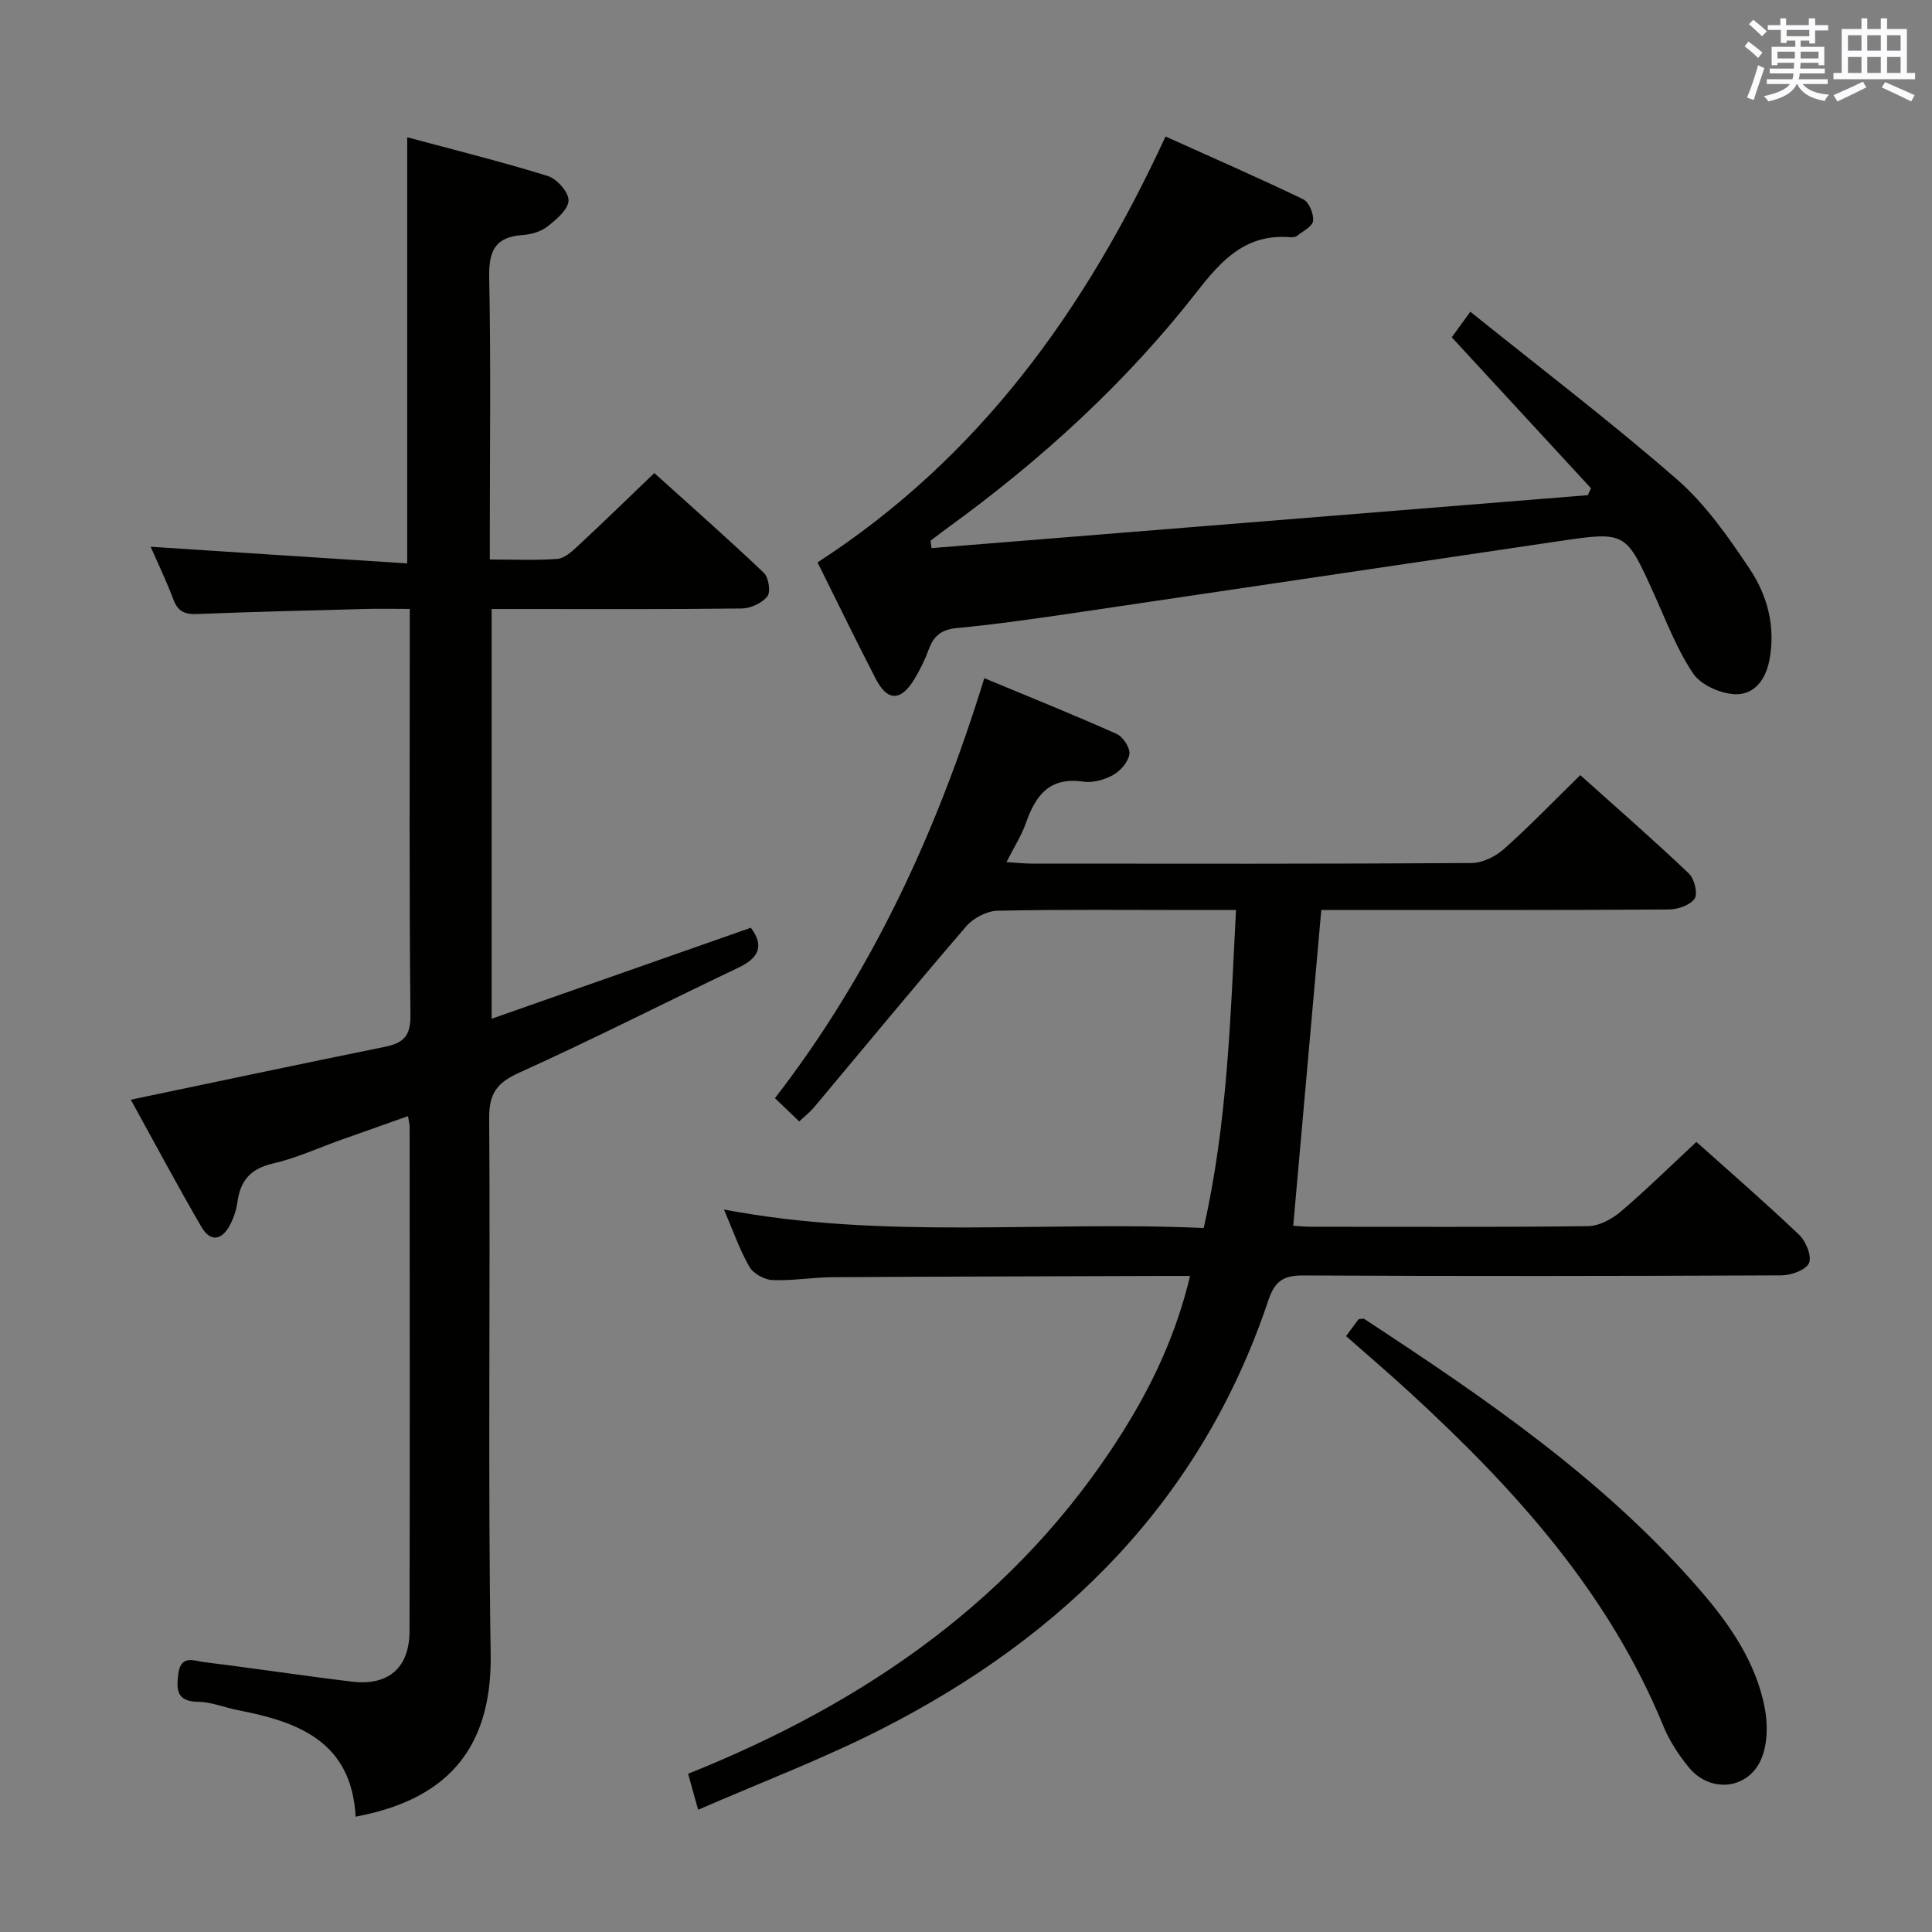 <svg enable-background="new 0 0 400 400" viewBox="0 0 400 400" xmlns="http://www.w3.org/2000/svg"><rect x="0" y="0" width="400" height="400" fill="#808080" stroke="none"/><g fill="#010100"><path d="m73.63 376.12c-.85-15.56-11.86-19.63-24.33-22.04-2.77-.53-5.5-1.71-8.26-1.74-4.59-.06-4.54-2.61-4.1-5.92.53-3.92 3.4-2.52 5.39-2.28 10.21 1.24 20.38 2.81 30.59 4.03 7.5.89 11.85-2.88 11.87-10.46.09-34.82.03-69.64.02-104.46 0-.49-.15-.98-.34-2.17-4.74 1.68-9.34 3.3-13.93 4.94-4.69 1.67-9.27 3.79-14.09 4.89-4.63 1.06-6.7 3.58-7.3 8-.22 1.61-.77 3.26-1.53 4.7-1.71 3.27-4.09 3.56-5.93.39-5.07-8.73-9.83-17.65-14.61-26.32 17.81-3.72 35.17-7.41 52.57-10.94 3.77-.77 5.37-2.13 5.33-6.51-.27-26.15-.14-52.31-.14-78.47 0-1.64 0-3.28 0-5.69-3.27 0-6.19-.07-9.12.01-11.64.31-23.28.58-34.92 1.05-2.52.1-3.95-.51-4.88-2.96-1.46-3.87-3.26-7.61-4.73-10.97 17.56 1.14 35.16 2.28 53.12 3.45 0-29.87 0-58.55 0-88.23 9.8 2.64 19.54 5.05 29.11 8.02 1.89.59 4.36 3.39 4.29 5.08-.08 1.88-2.53 3.94-4.37 5.38-1.36 1.06-3.37 1.64-5.13 1.76-5.73.38-7.04 3.33-6.93 8.79.36 17.49.13 34.98.13 52.48v5.91c5.06 0 9.52.2 13.95-.12 1.41-.1 2.9-1.4 4.06-2.47 5.24-4.87 10.36-9.86 16.05-15.31 7.3 6.58 15.1 13.47 22.65 20.63 1.01.95 1.49 3.96.76 4.89-1.1 1.4-3.45 2.5-5.29 2.52-15.32.19-30.65.11-45.98.11-1.82 0-3.64 0-5.82 0v84.83c18.18-6.38 35.91-12.6 53.66-18.84 2.89 3.84 1.56 6.3-2.59 8.27-15.14 7.22-30.09 14.83-45.37 21.74-4.6 2.08-6.25 4.28-6.21 9.43.26 36.98-.28 73.98.31 110.95.31 20.53-10.03 30.3-27.96 33.65z"/><path d="m142.47 367.24c36.9-14.77 68.21-36.4 89.71-70.36 6.3-9.95 11.32-20.55 14.21-32.71-2.28 0-3.91 0-5.55 0-22.83.08-45.65.12-68.48.26-4.15.03-8.31.77-12.44.59-1.67-.07-3.96-1.34-4.77-2.75-2.03-3.54-3.38-7.47-5.26-11.85 33.31 6.32 66.29 2.31 99.32 3.83 4.96-21.89 5.53-43.57 6.69-65.84-3.15 0-5.78 0-8.4 0-13.66 0-27.33-.15-40.99.15-2.21.05-5 1.52-6.47 3.23-10.63 12.35-20.99 24.93-31.46 37.42-.84 1.01-1.9 1.83-3.11 2.97-1.64-1.57-3.17-3.03-5.03-4.81 20.1-26 33.58-55.23 43.35-86.96 9.5 3.95 18.53 7.58 27.42 11.55 1.31.59 2.81 2.91 2.62 4.18-.24 1.61-1.85 3.48-3.38 4.32-1.8 1-4.23 1.67-6.23 1.37-6.91-1.01-9.81 2.83-11.79 8.51-.91 2.6-2.45 4.98-4.05 8.15 2.18.13 3.73.31 5.29.31 30.33.02 60.66.08 90.98-.12 2.28-.01 4.99-1.35 6.75-2.92 5.32-4.74 10.28-9.9 15.78-15.28 7.53 6.75 15.15 13.4 22.48 20.36 1.15 1.09 1.9 4.21 1.19 5.23-.96 1.37-3.53 2.22-5.41 2.23-22.16.15-44.32.1-66.49.1-1.95 0-3.91 0-5.39 0-1.96 22.07-3.87 43.53-5.81 65.37.73.04 2.16.21 3.59.21 19.16.02 38.33.11 57.49-.12 2.28-.03 4.92-1.47 6.74-3.02 5.32-4.53 10.3-9.44 15.65-14.42 6.73 6.02 14.14 12.45 21.24 19.2 1.42 1.35 2.7 4.43 2.08 5.87-.61 1.44-3.69 2.55-5.69 2.56-32.99.15-65.99.19-98.98.02-4.13-.02-5.92 1.11-7.28 5.17-13.79 41.16-42.14 69.43-80.07 88.74-12.2 6.21-25.08 11.09-37.97 16.71-.88-3.09-1.44-5.11-2.08-7.45z"/><path d="m169.26 116.44c33.57-21.74 55.46-52.3 72.05-88.18 9.63 4.34 19.15 8.5 28.51 13 1.2.58 2.2 3.02 2.04 4.47-.13 1.16-2.12 2.15-3.36 3.12-.34.27-.97.29-1.45.26-9.01-.69-13.97 4.53-19.17 11.2-14.7 18.86-32.28 34.9-51.65 48.95-1.21.87-2.38 1.79-3.57 2.69.07.51.14 1.02.21 1.53 45.29-3.65 90.58-7.3 135.87-10.96.22-.48.44-.95.66-1.43-9.51-10.31-19.02-20.62-28.83-31.26.98-1.35 2-2.74 3.85-5.29 14.54 11.7 29.06 22.75 42.79 34.72 5.91 5.15 10.61 11.9 15.02 18.49 3.7 5.53 5.43 11.98 4.1 18.94-.8 4.19-3.25 7.21-7.13 7.04-3.02-.14-7.05-1.91-8.65-4.29-3.39-5.03-5.58-10.89-8.11-16.48-5.83-12.89-5.8-12.97-19.68-10.92-33.48 4.93-66.95 9.95-100.43 14.88-8.05 1.18-16.11 2.34-24.2 3.11-3.15.3-4.79 1.55-5.82 4.37-.79 2.17-1.83 4.28-3.03 6.26-2.76 4.55-5.53 4.57-7.95-.08-4.13-7.99-8.04-16.07-12.07-24.14z"/><path d="m278.69 276.63c1.11-1.5 1.89-2.56 2.6-3.51.53-.03.94-.19 1.16-.05 25.08 16.44 49.82 33.32 69.63 56.26 6.14 7.11 11.45 14.83 13.28 24.21.66 3.39.62 7.46-.68 10.57-2.7 6.45-10.64 7.21-15.06 1.77-2.07-2.55-3.97-5.43-5.21-8.45-11.33-27.68-30.78-49.15-52.38-69-4.27-3.94-8.69-7.7-13.34-11.8z"/></g><path d="m361.2 9.6.8-1c.9.7 1.9 1.4 2.9 2.3l-.9 1.1c-1-1-2-1.8-2.8-2.4zm.5 10.6c.9-2.1 1.6-4.3 2.3-6.7.4.2.8.4 1.3.6-.7 2.1-1.5 4.3-2.2 6.6zm.4-15.2.9-.9c1 .8 2 1.6 2.8 2.4l-1 1c-.9-.9-1.8-1.7-2.7-2.5zm12.5-1.2h1.2v1.4h2.7v1.1h-2.7v2.7h-1.2v-.6h-1.8v1.3h4.9v3.8h-1.2v-.5h-3.7c0 .4-.1.9-.1 1.2h5.1v1h-5.2c0 .5-.1.9-.2 1.2h6v1h-5.2c1.1 1.3 2.9 2 5.5 2.2-.4.4-.7.8-.9 1.3-2.9-.5-4.8-1.6-5.7-3.5h-.1c-.8 1.7-2.7 2.9-5.9 3.6-.2-.4-.6-.8-.9-1.1 2.8-.6 4.6-1.4 5.4-2.5h-4.8v-1h5.3c.1-.3.2-.7.2-1.2h-4.9v-1h5c0-.4 0-.8.1-1.2h-3.5v.5h-1.2v-3.8h4.9v-1.3h-1.8v.5h-1.2v-2.7h-2.7v-1h2.6v-1.4h1.2v1.4h4.7v-1.4zm-6.6 8.3h3.6c0-.4 0-.9 0-1.4h-3.6zm1.9-4.6h4.7v-1.3h-4.7zm6.6 3.2h-3.7v1.4h3.7z" fill="#fbfafc"/><path d="m385.3 3.8h1.3v2.2h2.8v-2.2h1.3v2.2h4.1v9.1h1.7v1.3h-16.9v-1.3h1.7v-9.1h4.1v-2.2zm.4 13.1.7 1.2c-1.8.9-3.8 1.9-6 2.9-.2-.4-.5-.8-.8-1.3 2.3-1 4.3-1.9 6.1-2.8zm-3.1-6.4h2.8v-3.2h-2.8zm0 4.6h2.8v-3.3h-2.8zm4-4.6h2.8v-3.2h-2.8zm0 4.6h2.8v-3.3h-2.8zm3.7 1.9c2.1.9 4.1 1.8 6.1 2.7l-.7 1.3c-2.2-1.1-4.2-2-6.1-2.9zm3.2-9.7h-2.8v3.2h2.8zm-2.8 7.8h2.8v-3.3h-2.8z" fill="#fbfafc"/></svg>